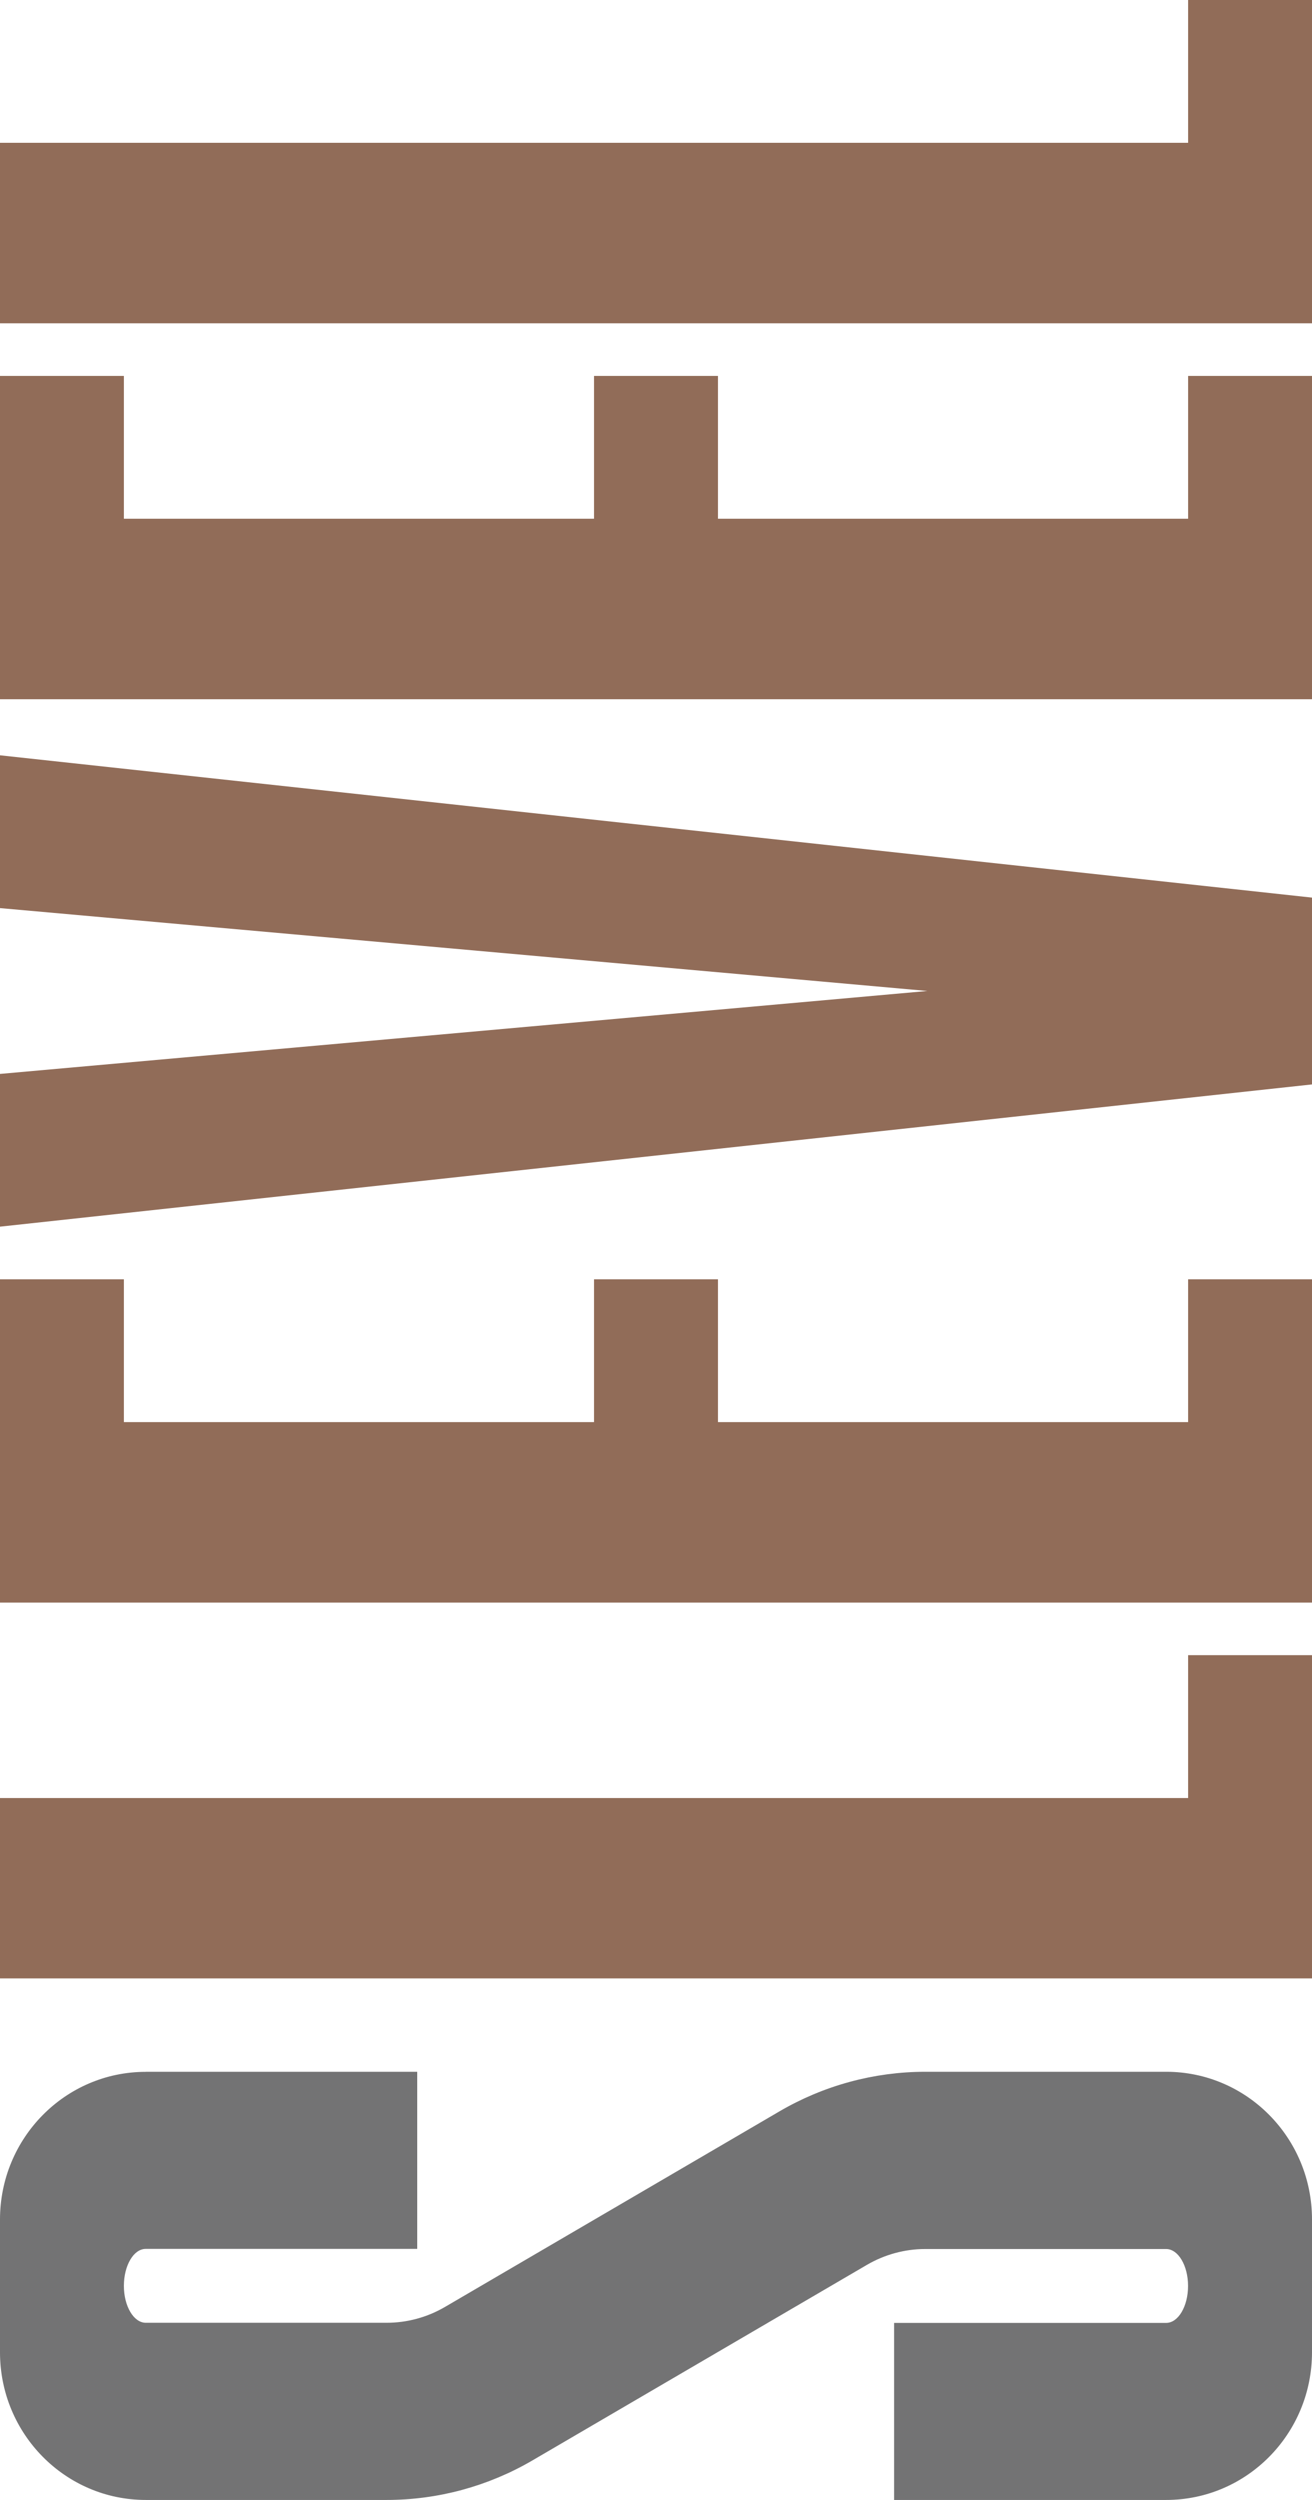 <svg width="21" height="40" viewBox="0 0 21 40" fill="none" xmlns="http://www.w3.org/2000/svg">
<!-- <g opacity="0.55">
<g style="mix-blend-mode:difference"> -->
<path d="M2.333 33.15C1.045 33.15 0 34.208 0 35.513L0 37.638C0 38.943 1.045 40 2.333 40H6.189C7.007 40 7.813 39.782 8.523 39.367L13.877 36.238C14.16 36.073 14.483 35.985 14.809 35.985H18.665C18.858 35.985 19.016 36.249 19.016 36.576C19.016 36.903 18.859 37.167 18.666 37.167H14.311V40H18.666C19.955 40 21 38.943 21 37.638V35.511C21 34.206 19.955 33.149 18.666 33.149H14.811C13.993 33.149 13.187 33.367 12.477 33.782L7.122 36.912C6.838 37.078 6.516 37.165 6.189 37.165H2.333C2.141 37.165 1.983 36.901 1.983 36.575C1.983 36.248 2.139 35.983 2.332 35.983H6.678V33.149H2.333V33.15Z" fill="#737374"/>
<!-- </g> -->
<path d="M0 25.642H21V20.469H19.017V22.754H11.492V20.469H9.508V22.754H1.983L1.983 20.469H0L0 25.642Z" fill="#916C58"/>
<path d="M0 11.188H21V6.015H19.017V8.3H11.492V6.015H9.508V8.3H1.983L1.983 6.015H0L0 11.188Z" fill="#916C58"/>
<path d="M0 28.769L0 31.655H21V26.483H19.017V28.769H0Z" fill="#916C58"/>
<path d="M19.017 2.285L0 2.285L0 5.173L21 5.173V4.52995e-05H19.017V2.285Z" fill="#916C58"/>
<path d="M14.844 15.856L0 17.183L0 19.627L21 17.351V14.362L0 12.085L0 14.53L14.844 15.856Z" fill="#916C58"/>
<!-- </g> -->
</svg>

